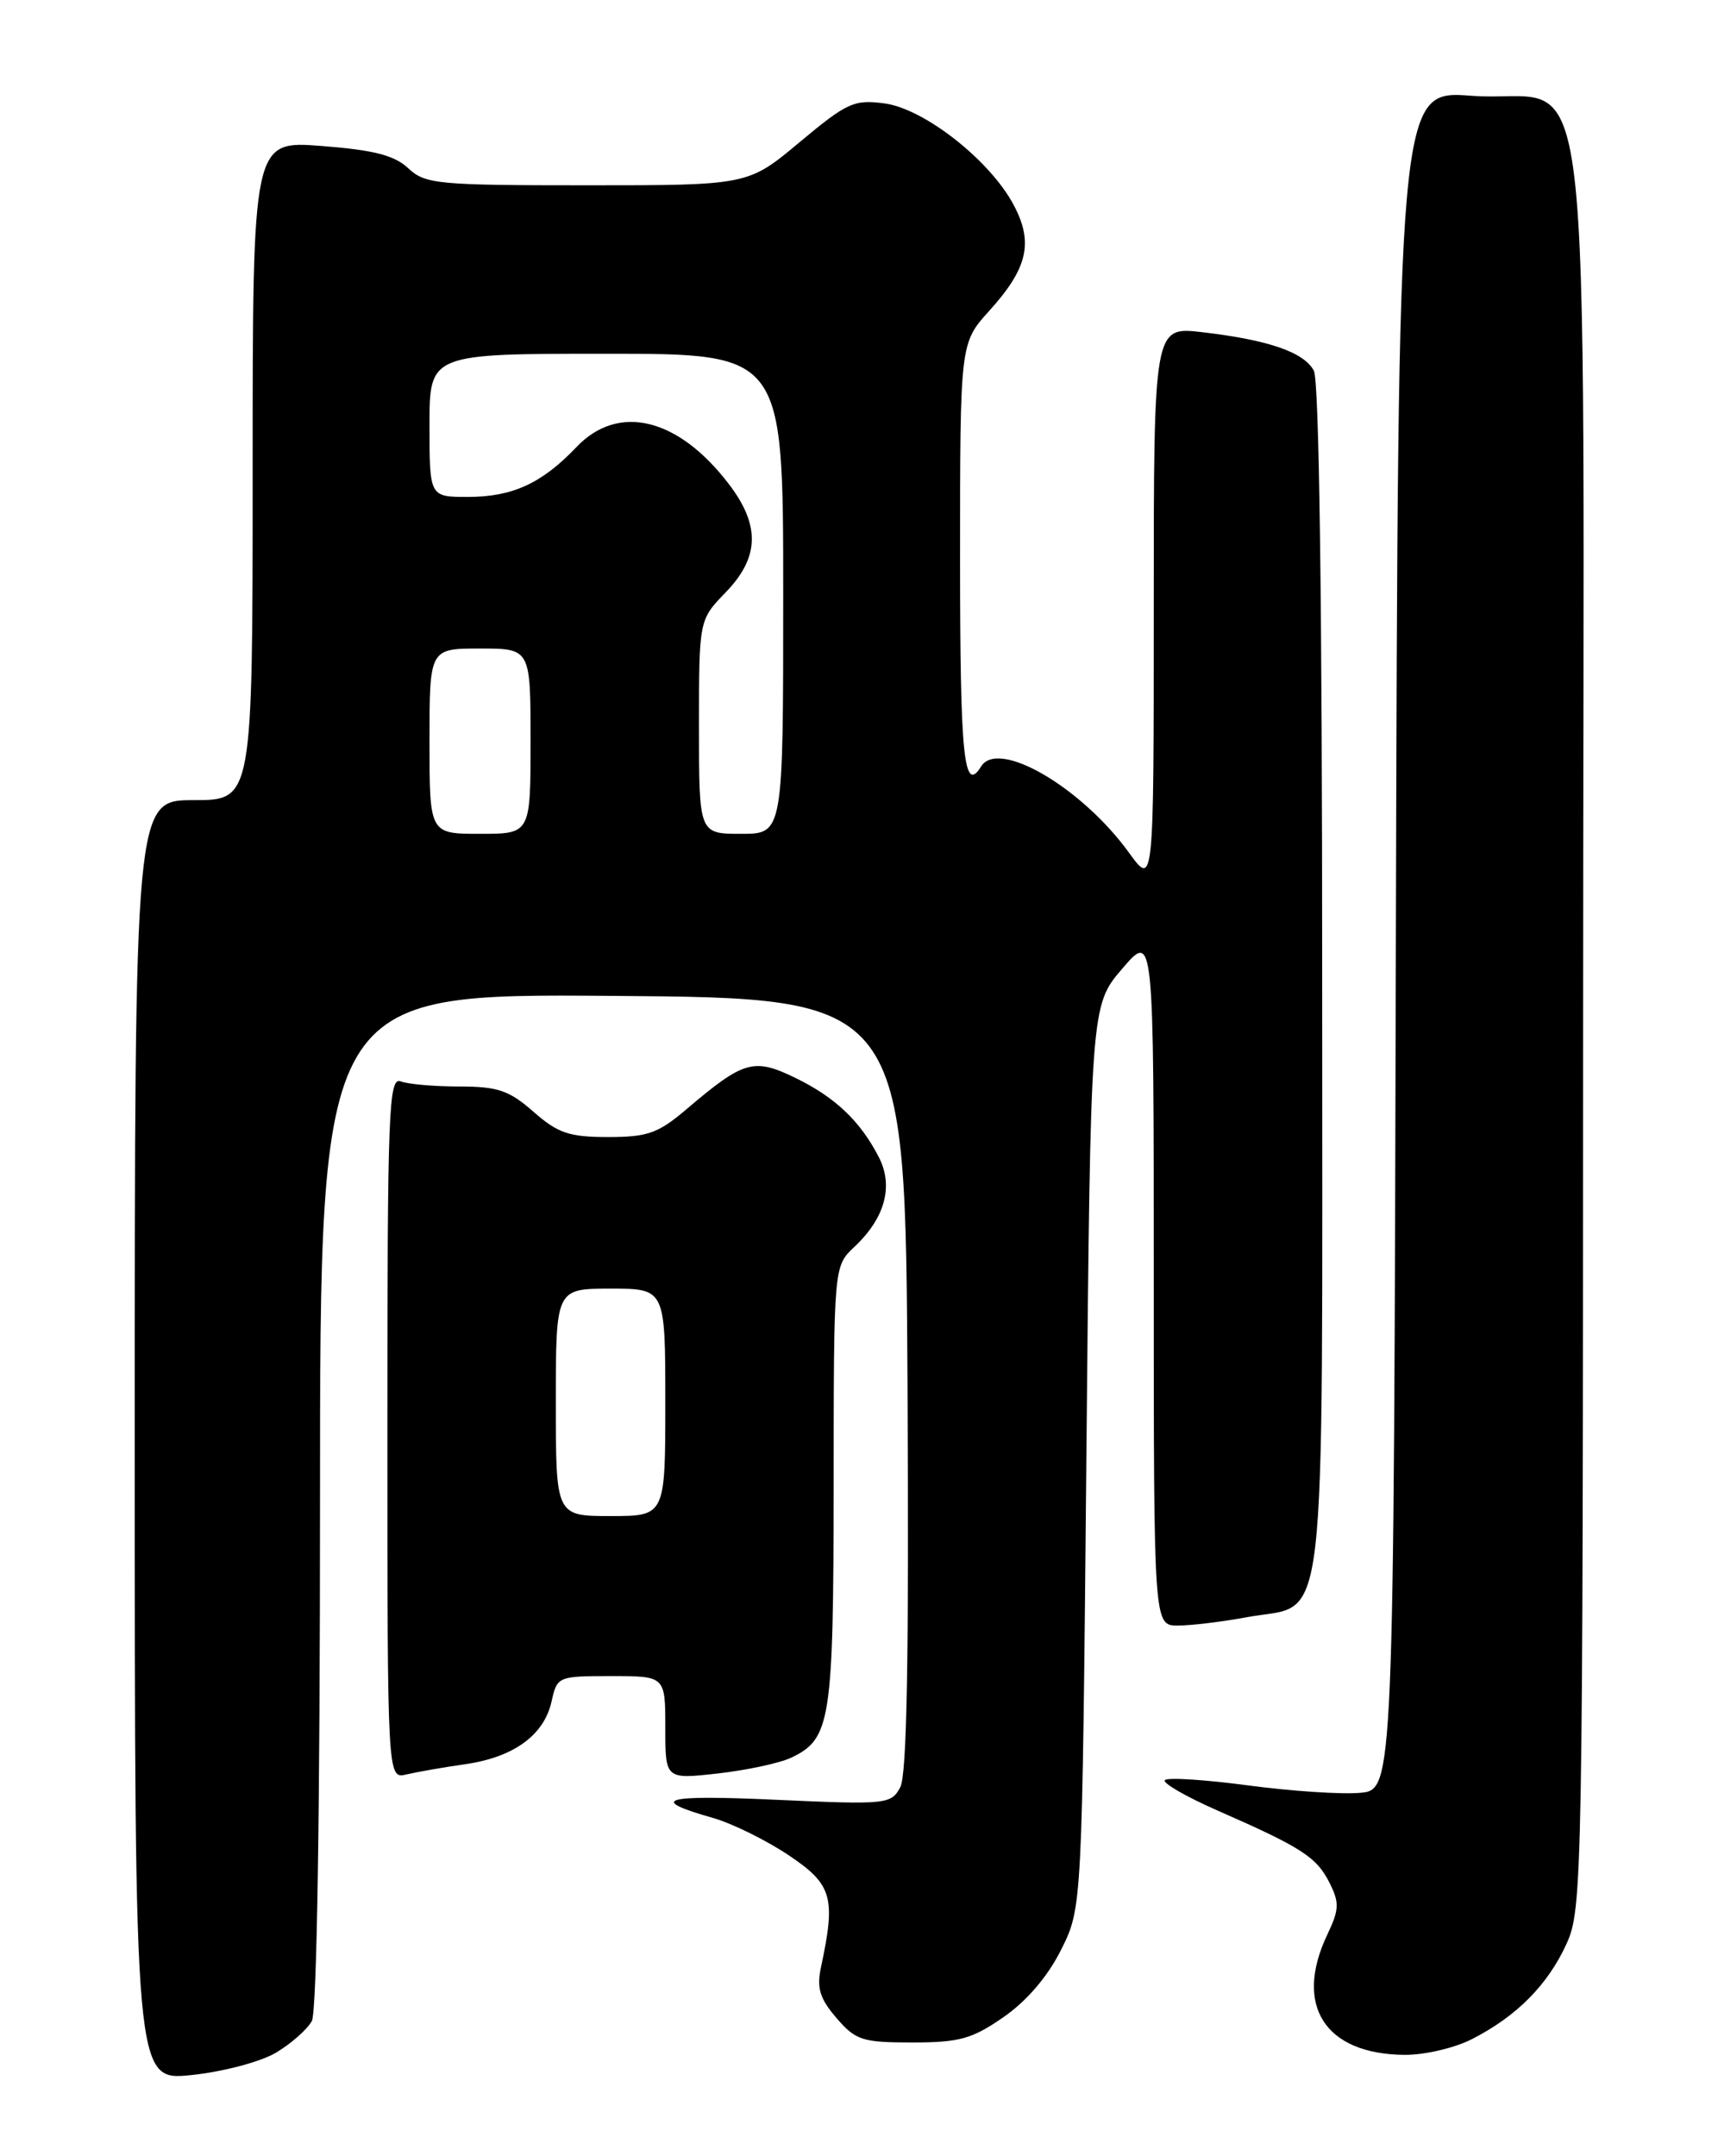 <?xml version="1.0" encoding="UTF-8" standalone="no"?>
<!DOCTYPE svg PUBLIC "-//W3C//DTD SVG 1.1//EN" "http://www.w3.org/Graphics/SVG/1.1/DTD/svg11.dtd" >
<svg xmlns="http://www.w3.org/2000/svg" xmlns:xlink="http://www.w3.org/1999/xlink" version="1.1" viewBox="0 0 204 256">
 <g >
 <path fill="currentColor"
d=" M 32.74 243.73 C 34.56 242.65 36.49 240.95 37.03 239.95 C 37.63 238.83 38.00 215.13 38.00 178.05 C 38.00 117.97 38.00 117.97 72.75 118.24 C 107.50 118.50 107.50 118.50 107.76 164.30 C 107.94 196.77 107.69 210.71 106.90 212.20 C 105.81 214.22 105.28 214.28 92.22 213.69 C 78.70 213.07 76.81 213.61 84.65 215.84 C 86.94 216.49 90.99 218.49 93.65 220.27 C 98.83 223.74 99.27 225.26 97.48 233.59 C 96.96 236.04 97.34 237.28 99.32 239.59 C 101.61 242.25 102.39 242.50 108.33 242.50 C 113.93 242.50 115.43 242.08 119.16 239.49 C 121.91 237.59 124.42 234.66 126.00 231.49 C 128.50 226.50 128.50 226.50 129.00 172.95 C 129.50 119.40 129.50 119.40 133.25 115.02 C 137.00 110.64 137.00 110.64 137.00 151.82 C 137.00 193.00 137.00 193.00 139.86 193.00 C 141.44 193.00 145.15 192.55 148.11 192.00 C 157.76 190.21 157.00 196.65 157.00 116.32 C 157.00 71.63 156.64 45.19 156.01 44.01 C 154.83 41.81 150.62 40.36 142.75 39.44 C 137.00 38.77 137.00 38.77 137.00 72.03 C 137.00 105.30 137.00 105.30 134.06 101.24 C 128.42 93.46 118.54 87.70 116.50 91.00 C 114.45 94.32 114.00 89.93 114.00 66.37 C 114.00 40.74 114.00 40.74 117.47 36.90 C 122.04 31.85 122.74 28.80 120.37 24.34 C 117.57 19.05 109.76 12.91 105.04 12.28 C 101.42 11.79 100.58 12.18 94.96 16.87 C 88.83 22.00 88.83 22.00 69.73 22.00 C 51.95 22.00 50.48 21.86 48.48 19.98 C 46.84 18.44 44.39 17.81 38.17 17.33 C 30.00 16.70 30.00 16.70 30.00 55.85 C 30.00 95.00 30.00 95.00 23.00 95.00 C 16.00 95.00 16.00 95.00 16.00 171.03 C 16.00 247.06 16.00 247.06 22.71 246.37 C 26.44 245.99 30.90 244.81 32.74 243.73 Z  M 174.79 242.10 C 180.10 239.39 183.81 235.64 186.03 230.75 C 187.89 226.64 187.96 223.09 187.98 121.42 C 188.00 -0.77 189.61 12.52 174.71 11.37 C 166.01 10.71 166.01 10.71 165.75 111.60 C 165.50 212.50 165.50 212.50 161.50 212.86 C 159.30 213.06 153.32 212.66 148.21 211.98 C 143.11 211.30 138.66 211.01 138.32 211.35 C 137.99 211.68 140.81 213.31 144.61 214.98 C 154.56 219.34 156.34 220.49 157.87 223.54 C 159.06 225.90 159.02 226.73 157.62 229.67 C 153.60 238.10 157.32 243.90 166.79 243.97 C 169.15 243.99 172.75 243.15 174.79 242.10 Z  M 55.26 209.46 C 61.02 208.63 64.62 206.00 65.50 201.99 C 66.15 199.05 66.26 199.00 72.58 199.00 C 79.00 199.00 79.00 199.00 79.00 205.13 C 79.00 211.26 79.00 211.26 85.25 210.56 C 88.69 210.17 92.61 209.33 93.97 208.68 C 98.64 206.45 98.97 204.34 98.99 176.42 C 99.00 150.35 99.00 150.35 101.44 148.05 C 105.10 144.62 106.13 140.81 104.34 137.36 C 102.13 133.07 99.14 130.25 94.39 127.95 C 89.50 125.58 88.30 125.93 81.57 131.65 C 78.16 134.56 76.92 135.00 72.20 135.00 C 67.59 135.00 66.25 134.55 63.35 132.00 C 60.46 129.46 59.10 129.00 54.55 129.00 C 51.59 129.00 48.45 128.73 47.58 128.39 C 46.15 127.85 46.00 131.87 46.00 169.50 C 46.00 211.22 46.00 211.22 48.25 210.68 C 49.49 210.39 52.64 209.83 55.26 209.46 Z  M 51.00 88.00 C 51.00 77.00 51.00 77.00 57.00 77.00 C 63.00 77.00 63.00 77.00 63.00 88.00 C 63.00 99.00 63.00 99.00 57.00 99.00 C 51.00 99.00 51.00 99.00 51.00 88.00 Z  M 83.00 86.30 C 83.00 73.60 83.00 73.60 86.17 70.33 C 90.18 66.19 90.30 62.39 86.55 57.48 C 80.53 49.58 73.41 47.86 68.44 53.09 C 64.34 57.40 60.84 59.00 55.55 59.00 C 51.00 59.00 51.00 59.00 51.00 50.50 C 51.00 42.00 51.00 42.00 72.00 42.00 C 93.00 42.00 93.00 42.00 93.00 70.50 C 93.00 99.00 93.00 99.00 88.00 99.00 C 83.00 99.00 83.00 99.00 83.00 86.30 Z  M 66.00 166.50 C 66.00 153.00 66.00 153.00 72.50 153.00 C 79.00 153.00 79.00 153.00 79.00 166.50 C 79.00 180.00 79.00 180.00 72.50 180.00 C 66.00 180.00 66.00 180.00 66.00 166.50 Z "/>
</g>
</svg>